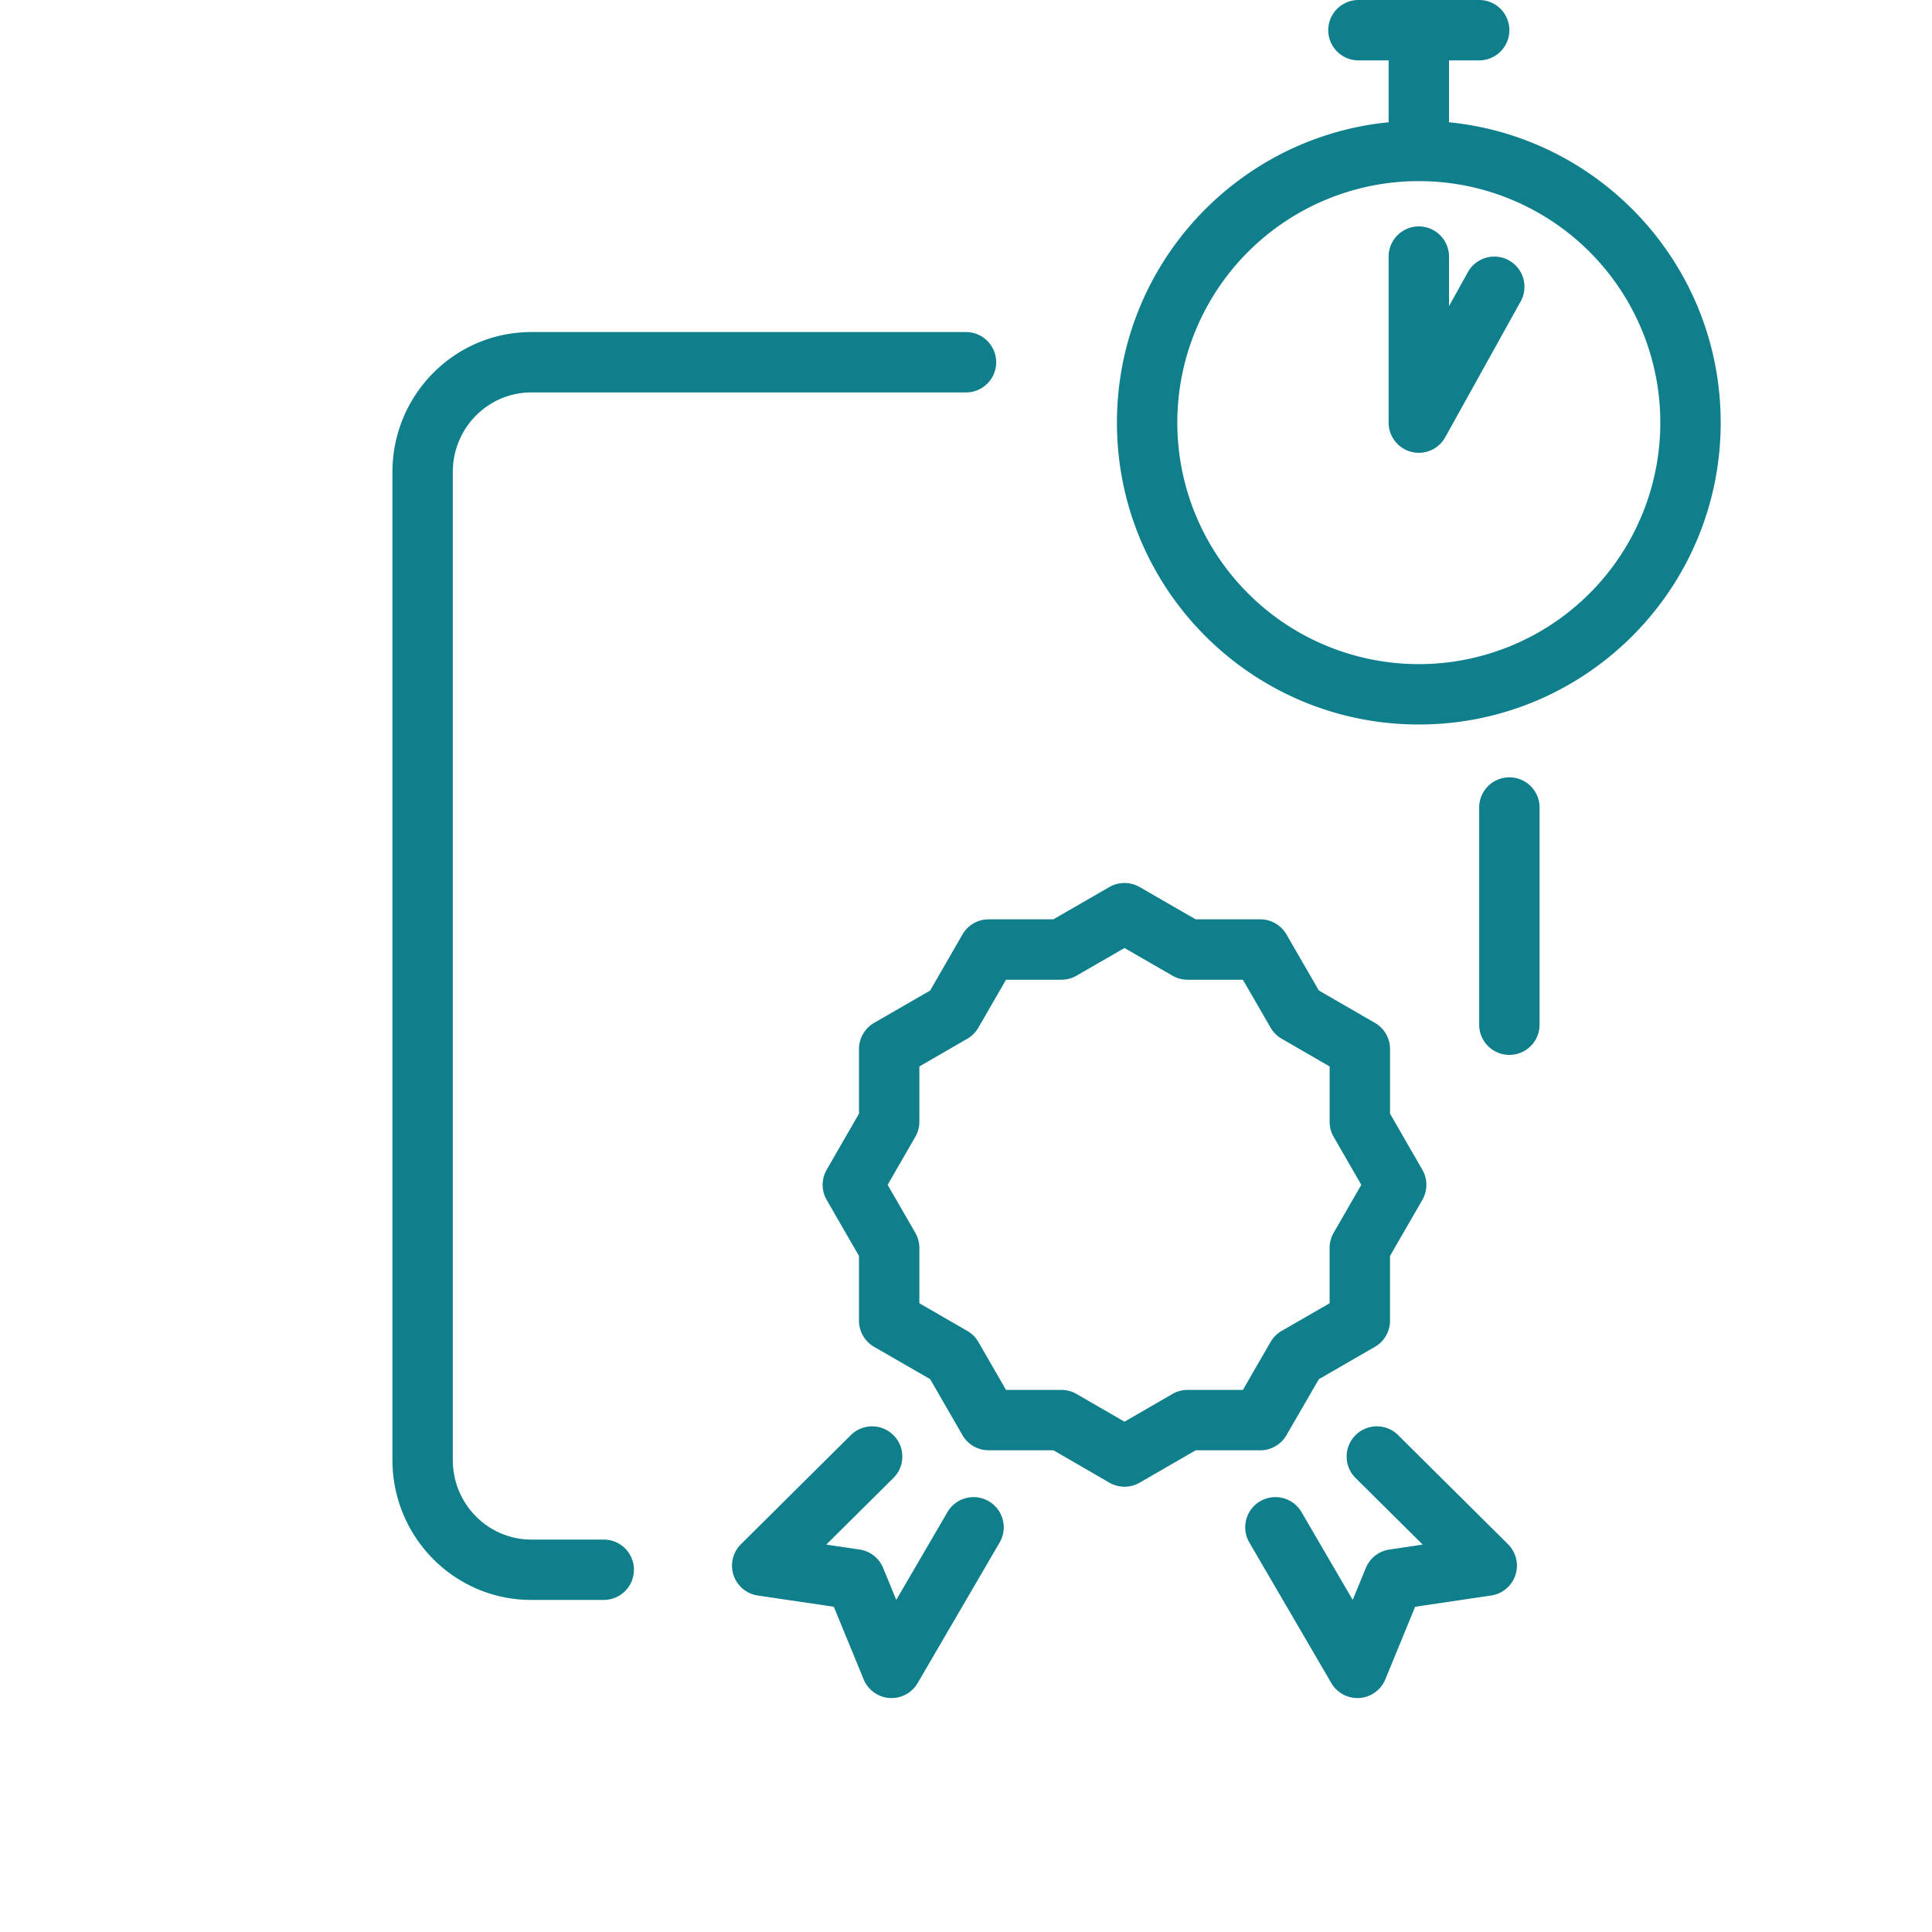 <svg xmlns="http://www.w3.org/2000/svg" width="64" height="64" fill="none" viewBox="0 0 64 64">
    <path d="M48 8.5a1 1 0 1 0-2 0V14a1 1 0 0 0 1.874.486l2.5-4.5a1 1 0 0 0-1.748-.972L48 10.141V8.5z" fill="#107F8C"/>
    <path fill-rule="evenodd" d="M46 4V2h-1a1 1 0 1 1 0-2h4a1 1 0 1 1 0 2h-1v2l-.001.05C53.053 4.55 57 8.813 57 14c0 5.523-4.477 10-10 10s-10-4.477-10-10c0-5.186 3.947-9.45 9.001-9.95L46 4zm-7 10a8 8 0 1 1 16 0 8 8 0 0 1-16 0z" clip-rule="evenodd" fill="#107F8C"/>
    <path d="M15 48.364C15 49.829 16.174 51 17.6 51H20a1 1 0 1 1 0 2h-2.4c-2.55 0-4.6-2.085-4.6-4.636V15.636C13 13.086 15.05 11 17.6 11H32a1 1 0 1 1 0 2H17.6c-1.427 0-2.6 1.17-2.6 2.636v32.728zM51 33.945a1 1 0 1 1-2 0V26.75a1 1 0 1 1 2 0v7.195zM29.595 48.96a1 1 0 0 0-1.41-1.42l-3.64 3.614a1 1 0 0 0 .559 1.7l2.517.372.988 2.404a1 1 0 0 0 1.789.124l2.716-4.656a1 1 0 1 0-1.728-1.008l-1.696 2.908-.435-1.058a1 1 0 0 0-.779-.61l-1.105-.163 2.224-2.207zM44.9 47.545a1 1 0 0 0 .005 1.415l2.224 2.207-1.105.164a1 1 0 0 0-.779.609l-.435 1.058-1.696-2.908a1 1 0 1 0-1.728 1.008l2.716 4.656a1 1 0 0 0 1.789-.124l.988-2.404 2.517-.373a1 1 0 0 0 .559-1.699l-3.64-3.614a1 1 0 0 0-1.415.005z" fill="#107F8C"/>
    <path fill-rule="evenodd" d="M37.75 29.384a1 1 0 0 0-1 0l-1.857 1.07H32.75a1 1 0 0 0-.867.501l-1.07 1.857-1.858 1.073a1 1 0 0 0-.5.866v2.141l-1.07 1.857a1 1 0 0 0 0 1l1.07 1.856v2.144a1 1 0 0 0 .501.867l1.857 1.07 1.07 1.856a1 1 0 0 0 .867.5h2.144l1.857 1.074a1 1 0 0 0 1 0l1.857-1.073h2.142a1 1 0 0 0 .865-.5l1.074-1.856 1.857-1.071a1 1 0 0 0 .5-.867v-2.144l1.071-1.857a1 1 0 0 0 0-.999l-1.07-1.857v-2.141a1 1 0 0 0-.5-.866l-1.858-1.074-1.074-1.857a1 1 0 0 0-.865-.5h-2.142l-1.857-1.07zm-2.09 2.937l1.59-.917 1.59.917a1 1 0 0 0 .499.134h1.833l.919 1.589a1 1 0 0 0 .365.365l1.59.919v1.832a1 1 0 0 0 .133.5l.916 1.589-.916 1.588a1 1 0 0 0-.134.5v1.835l-1.588.916a1 1 0 0 0-.367.365l-.918 1.59h-1.833a1 1 0 0 0-.5.134l-1.589.918-1.588-.918a1 1 0 0 0-.5-.134h-1.836l-.916-1.589a1 1 0 0 0-.367-.366l-1.588-.916v-1.835a1 1 0 0 0-.134-.5l-.917-1.588.917-1.59a1 1 0 0 0 .134-.499v-1.832l1.59-.919a1 1 0 0 0 .365-.366l.916-1.588h1.835a1 1 0 0 0 .5-.134z" clip-rule="evenodd" fill="#107F8C"/>
</svg>
